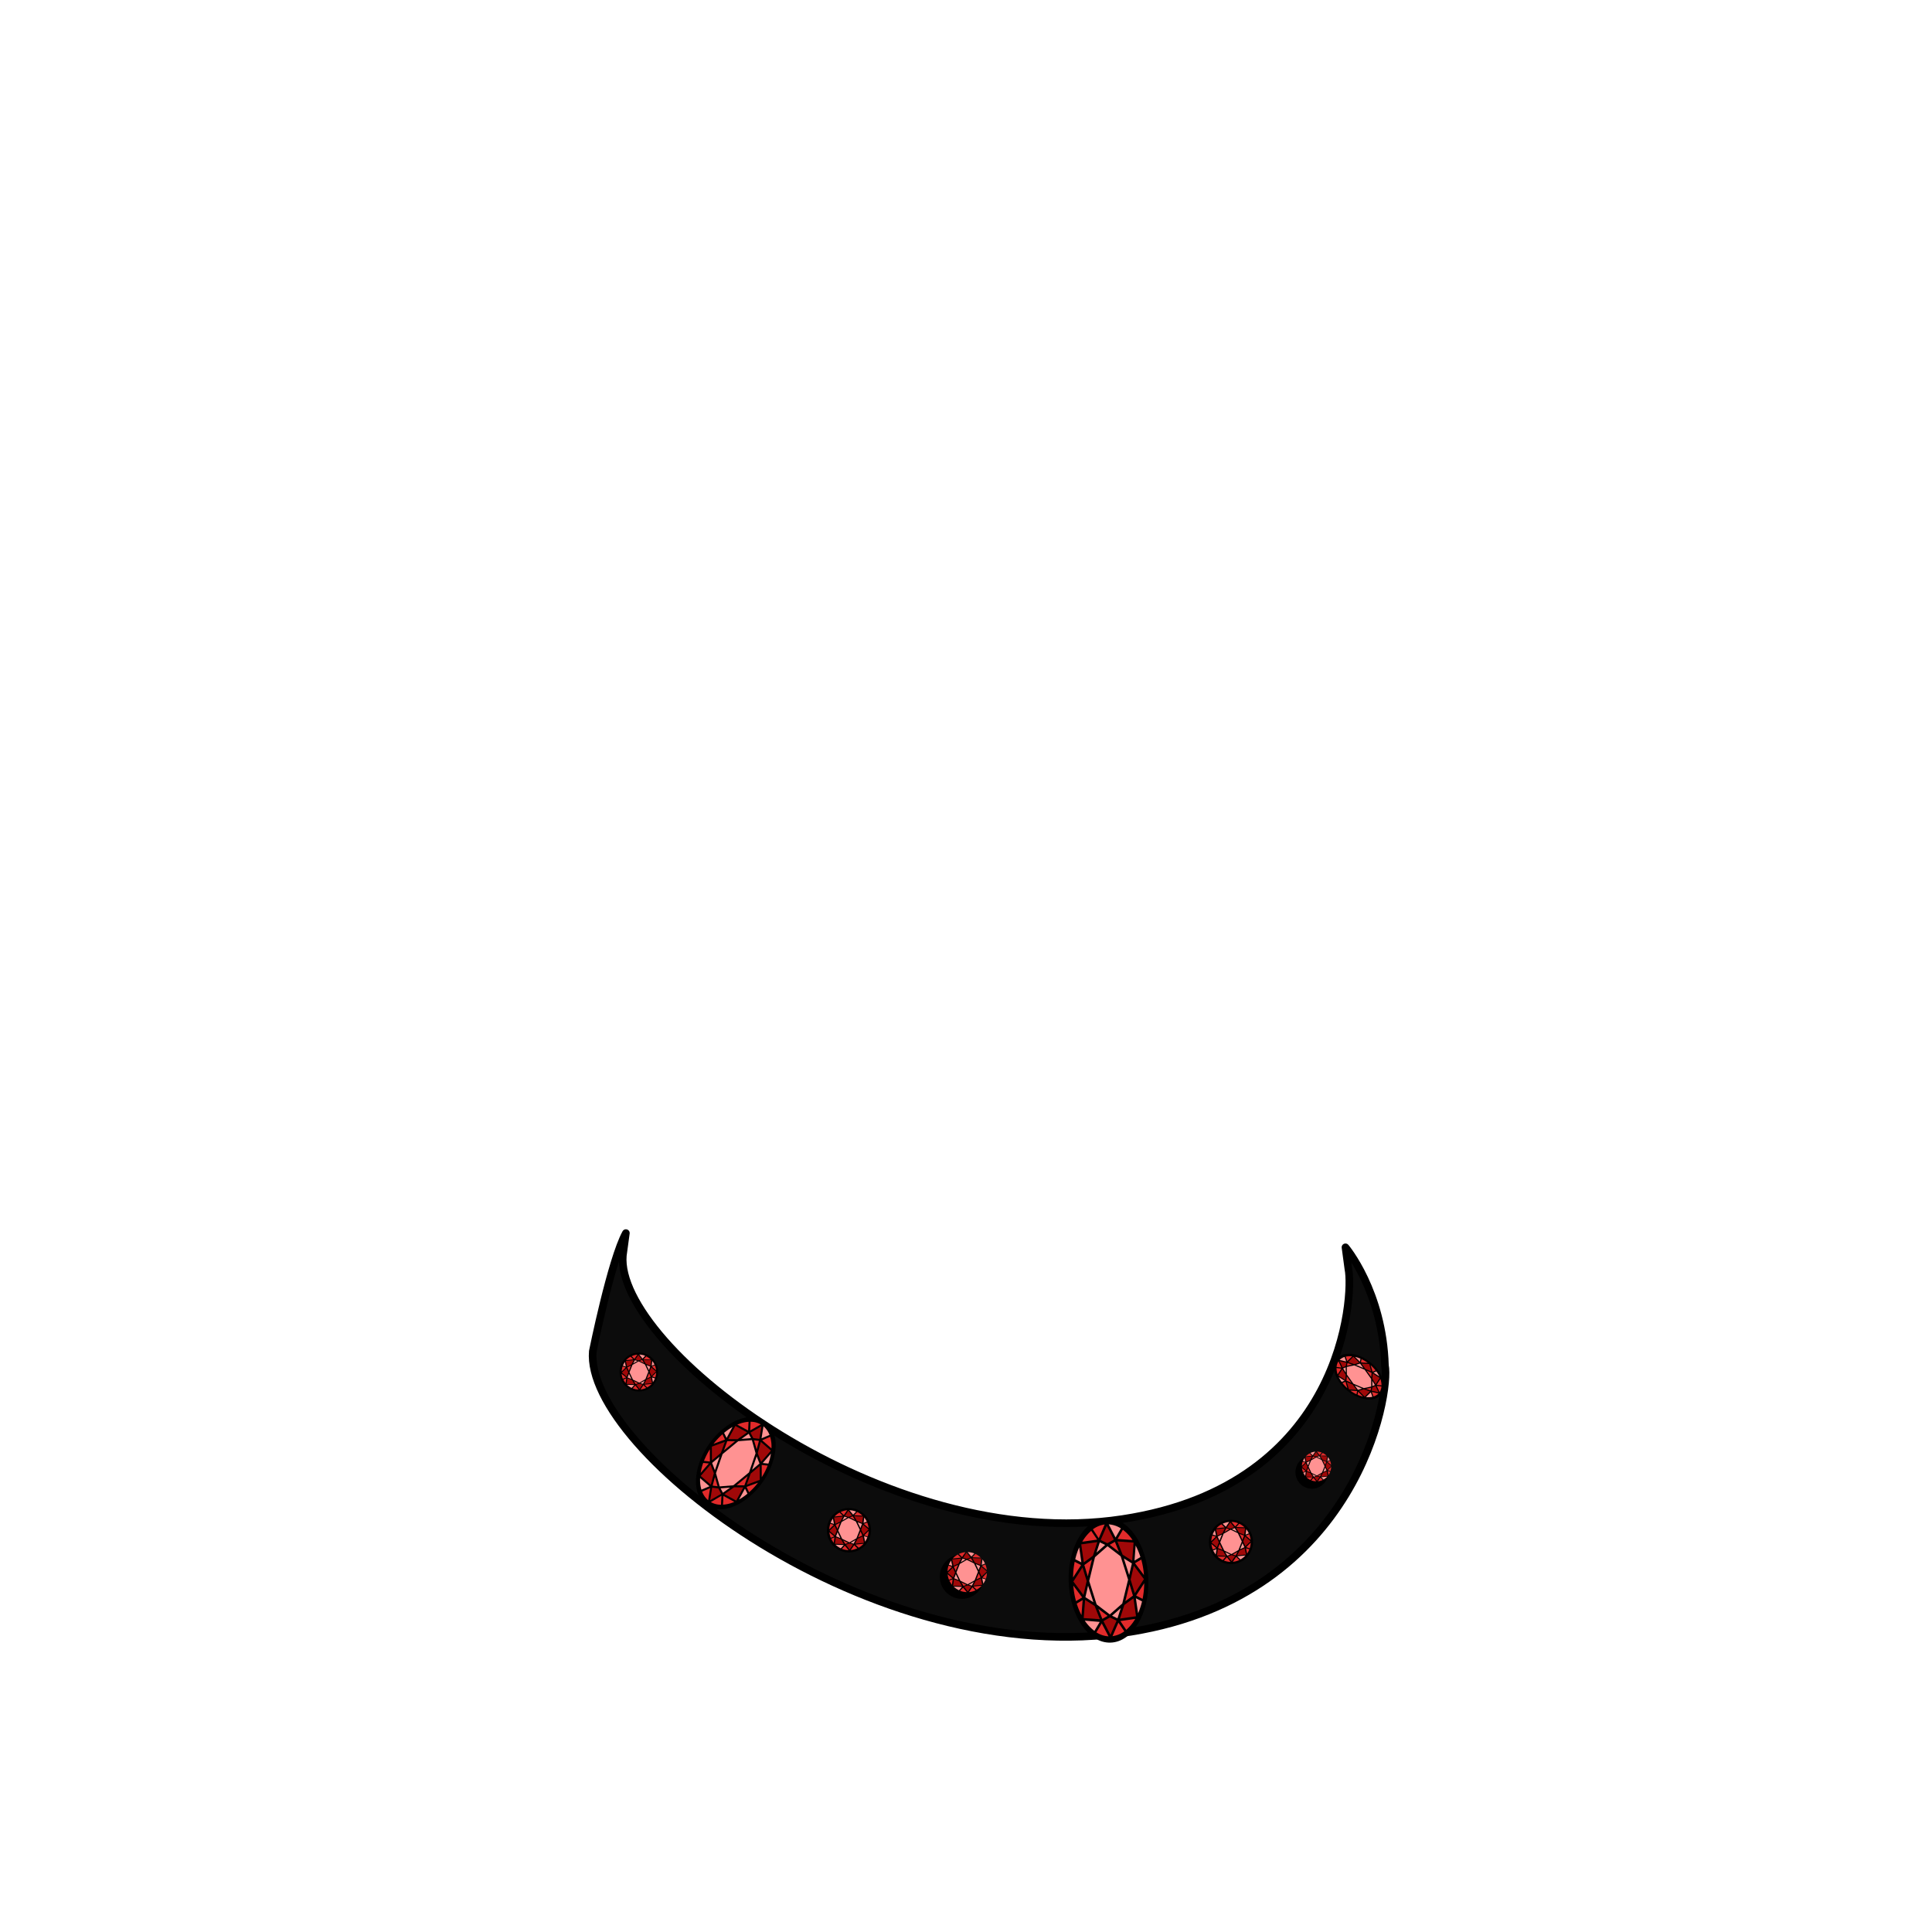 <svg id="Jewelry" xmlns="http://www.w3.org/2000/svg" viewBox="0 0 432 432">
  <defs>
    <style>.GUNDAN_ARMADILLO_JEWELRY_ARMADILLO_JEWELLERY_5_cls-1{fill:#0c0c0c;}.GUNDAN_ARMADILLO_JEWELRY_ARMADILLO_JEWELLERY_5_cls-2{fill:none;stroke:#000;stroke-linecap:round;stroke-linejoin:round;stroke-width:1.7px;}.GUNDAN_ARMADILLO_JEWELRY_ARMADILLO_JEWELLERY_5_cls-3{fill:#ff9292;}.GUNDAN_ARMADILLO_JEWELRY_ARMADILLO_JEWELLERY_5_cls-4{fill:#e22b2b;}.GUNDAN_ARMADILLO_JEWELRY_ARMADILLO_JEWELLERY_5_cls-5{fill:#a00808;}</style>
  </defs>
  <path class="GUNDAN_ARMADILLO_JEWELRY_ARMADILLO_JEWELLERY_5_cls-1" d="M309.68,305.33c1.27,5.95-5.88,51.28-56.76,59.53-57.79,9.37-122.28-40.77-120.37-62.7,0,0,4.13-20.47,7.4-26.44l-.68,5c-1.73,20.53,58.67,67,111.69,58.95,49.73-7.53,51.71-50.28,50.55-55.86l-.66-4.91S309.19,288.75,309.68,305.33Z" />
  <path class="GUNDAN_ARMADILLO_JEWELRY_ARMADILLO_JEWELLERY_5_cls-2" d="M309.68,305.33c1.27,5.95-5.88,51.28-56.76,59.53-57.79,9.37-122.28-40.77-120.37-62.7,0,0,4.13-20.47,7.4-26.44l-.68,5c-1.73,20.53,58.67,67,111.69,58.95,49.73-7.53,51.71-50.28,50.55-55.86l-.66-4.91S309.19,288.75,309.68,305.33Z" />
  <ellipse cx="247.89" cy="353.37" rx="8.92" ry="13.92" transform="translate(-11.78 8.56) rotate(-1.93)" />
  <polygon class="GUNDAN_ARMADILLO_JEWELRY_ARMADILLO_JEWELLERY_5_cls-3" points="249.87 361.86 248.66 361.28 250.61 359.57 249.87 361.86" />
  <polygon class="GUNDAN_ARMADILLO_JEWELRY_ARMADILLO_JEWELLERY_5_cls-4" points="247.66 361.31 245.6 359.74 246.49 361.98 247.66 361.31" />
  <polygon class="GUNDAN_ARMADILLO_JEWELRY_ARMADILLO_JEWELLERY_5_cls-4" points="252.55 354.24 251.63 358.03 253.33 356.78 252.55 354.24" />
  <path class="GUNDAN_ARMADILLO_JEWELRY_ARMADILLO_JEWELLERY_5_cls-3" d="M254.48,360.73a15.25,15.25,0,0,0,.88-2.65l-1.37-.7Z" />
  <path class="GUNDAN_ARMADILLO_JEWELRY_ARMADILLO_JEWELLERY_5_cls-4" d="M255.79,352.19a18.22,18.22,0,0,0-.6-3.47l-1.39.82Z" />
  <polygon class="GUNDAN_ARMADILLO_JEWELRY_ARMADILLO_JEWELLERY_5_cls-3" points="251.3 348.47 252.48 352.18 253.09 349.59 251.3 348.47" />
  <path class="GUNDAN_ARMADILLO_JEWELRY_ARMADILLO_JEWELLERY_5_cls-3" d="M255,348.16a15.33,15.33,0,0,0-1.07-2.58l-.25,3.37Z" />
  <path class="GUNDAN_ARMADILLO_JEWELRY_ARMADILLO_JEWELLERY_5_cls-4" d="M255.49,357.51a18.69,18.69,0,0,0,.36-3.5l-1.8,2.77Z" />
  <polygon class="GUNDAN_ARMADILLO_JEWELRY_ARMADILLO_JEWELLERY_5_cls-5" points="252.81 353.2 253.74 356.25 255.78 353.1 253.53 350.1 252.81 353.2" />
  <polygon class="GUNDAN_ARMADILLO_JEWELRY_ARMADILLO_JEWELLERY_5_cls-4" points="249.29 344.76 248.13 345.42 250.19 347 249.29 344.76" />
  <path class="GUNDAN_ARMADILLO_JEWELRY_ARMADILLO_JEWELLERY_5_cls-4" d="M248.76,365.85a5.69,5.69,0,0,0,2.64-1.08l-1.32-1.95Z" />
  <polygon class="GUNDAN_ARMADILLO_JEWELRY_ARMADILLO_JEWELLERY_5_cls-3" points="248.15 360.99 250.94 358.54 252.24 353.22 250.58 348 247.64 345.74 244.85 348.19 243.55 353.51 245.21 358.74 248.15 360.99" />
  <polygon class="GUNDAN_ARMADILLO_JEWELRY_ARMADILLO_JEWELLERY_5_cls-5" points="251.41 358.88 250.43 361.91 254.02 361.4 253.44 357.39 251.41 358.88" />
  <polygon class="GUNDAN_ARMADILLO_JEWELRY_ARMADILLO_JEWELLERY_5_cls-3" points="245.18 347.16 247.12 345.45 245.92 344.87 245.18 347.16" />
  <polygon class="GUNDAN_ARMADILLO_JEWELRY_ARMADILLO_JEWELLERY_5_cls-3" points="244.49 358.27 243.3 354.56 242.7 357.14 244.49 358.27" />
  <polygon class="GUNDAN_ARMADILLO_JEWELRY_ARMADILLO_JEWELLERY_5_cls-4" points="243.23 352.49 244.16 348.71 242.46 349.95 243.23 352.49" />
  <path class="GUNDAN_ARMADILLO_JEWELRY_ARMADILLO_JEWELLERY_5_cls-4" d="M251.84,364.43a9.53,9.53,0,0,0,2-2.43l-3.32.47Z" />
  <polygon class="GUNDAN_ARMADILLO_JEWELRY_ARMADILLO_JEWELLERY_5_cls-5" points="248.3 365.53 249.67 362.39 248.17 361.67 246.73 362.49 248.3 365.53" />
  <polygon class="GUNDAN_ARMADILLO_JEWELRY_ARMADILLO_JEWELLERY_5_cls-5" points="242.63 357.75 242.32 361.8 245.94 362.06 244.76 359.1 242.63 357.75" />
  <path class="GUNDAN_ARMADILLO_JEWELRY_ARMADILLO_JEWELLERY_5_cls-4" d="M240.76,358.57a15.46,15.46,0,0,0,1.06,2.58l.26-3.36Z" />
  <polygon class="GUNDAN_ARMADILLO_JEWELRY_ARMADILLO_JEWELLERY_5_cls-5" points="242.98 353.53 242.05 350.49 240.01 353.63 242.26 356.64 242.98 353.53" />
  <path class="GUNDAN_ARMADILLO_JEWELRY_ARMADILLO_JEWELLERY_5_cls-4" d="M240,354.54a18.19,18.19,0,0,0,.6,3.48l1.38-.83Z" />
  <path class="GUNDAN_ARMADILLO_JEWELRY_ARMADILLO_JEWELLERY_5_cls-3" d="M242.56,362.38a9.29,9.29,0,0,0,2.15,2.29l1.19-2Z" />
  <path class="GUNDAN_ARMADILLO_JEWELRY_ARMADILLO_JEWELLERY_5_cls-4" d="M245.16,365a5.66,5.66,0,0,0,2.71.89L246.35,363Z" />
  <polygon class="GUNDAN_ARMADILLO_JEWELRY_ARMADILLO_JEWELLERY_5_cls-5" points="244.38 347.86 245.36 344.82 241.77 345.33 242.34 349.35 244.38 347.86" />
  <path class="GUNDAN_ARMADILLO_JEWELRY_ARMADILLO_JEWELLERY_5_cls-4" d="M240.3,349.22a18.89,18.89,0,0,0-.36,3.51l1.8-2.78Z" />
  <path class="GUNDAN_ARMADILLO_JEWELRY_ARMADILLO_JEWELLERY_5_cls-4" d="M247,340.88a5.61,5.61,0,0,0-2.63,1.08l1.31,2Z" />
  <path class="GUNDAN_ARMADILLO_JEWELRY_ARMADILLO_JEWELLERY_5_cls-4" d="M244,342.3a9.49,9.49,0,0,0-2,2.43l3.32-.47Z" />
  <path class="GUNDAN_ARMADILLO_JEWELRY_ARMADILLO_JEWELLERY_5_cls-4" d="M253.23,344.35a9.47,9.47,0,0,0-2.15-2.29l-1.19,2.05Z" />
  <path class="GUNDAN_ARMADILLO_JEWELRY_ARMADILLO_JEWELLERY_5_cls-3" d="M250.63,341.75a5.78,5.78,0,0,0-2.71-.9l1.52,2.94Z" />
  <polygon class="GUNDAN_ARMADILLO_JEWELRY_ARMADILLO_JEWELLERY_5_cls-5" points="253.16 348.98 253.47 344.93 249.85 344.67 251.03 347.63 253.16 348.98" />
  <polygon class="GUNDAN_ARMADILLO_JEWELRY_ARMADILLO_JEWELLERY_5_cls-5" points="249.06 344.25 247.48 341.2 246.11 344.35 247.61 345.07 249.06 344.25" />
  <path class="GUNDAN_ARMADILLO_JEWELRY_ARMADILLO_JEWELLERY_5_cls-3" d="M241.31,346a14.71,14.71,0,0,0-.88,2.65l1.36.69Z" />
  <ellipse cx="164.53" cy="327.19" rx="11.49" ry="7.36" transform="translate(-198.06 275.66) rotate(-55.22)" />
  <polygon class="GUNDAN_ARMADILLO_JEWELRY_ARMADILLO_JEWELLERY_5_cls-3" points="161.64 333.78 161.13 332.8 163.26 332.63 161.64 333.78" />
  <polygon class="GUNDAN_ARMADILLO_JEWELRY_ARMADILLO_JEWELLERY_5_cls-4" points="160.45 332.33 159.87 330.27 159.35 332.19 160.45 332.33" />
  <polygon class="GUNDAN_ARMADILLO_JEWELRY_ARMADILLO_JEWELLERY_5_cls-4" points="167.18 330.07 164.69 332.11 166.44 332.13 167.18 330.07" />
  <path class="GUNDAN_ARMADILLO_JEWELRY_ARMADILLO_JEWELLERY_5_cls-3" d="M165.25,335.3a13.11,13.11,0,0,0,1.89-1.31l-.56-1.13Z" />
  <path class="GUNDAN_ARMADILLO_JEWELRY_ARMADILLO_JEWELLERY_5_cls-4" d="M170.33,330.31a15.53,15.53,0,0,0,1.32-2.6l-1.33-.14Z" />
  <polygon class="GUNDAN_ARMADILLO_JEWELRY_ARMADILLO_JEWELLERY_5_cls-3" points="169.2 325.63 168.15 328.67 169.82 327.25 169.2 325.63" />
  <path class="GUNDAN_ARMADILLO_JEWELRY_ARMADILLO_JEWELLERY_5_cls-3" d="M171.81,327.26a11.79,11.79,0,0,0,.57-2.23l-1.83,2.1Z" />
  <path class="GUNDAN_ARMADILLO_JEWELRY_ARMADILLO_JEWELLERY_5_cls-4" d="M167.5,333.68a15.68,15.68,0,0,0,2-2.14l-2.57.94Z" />
  <polygon class="GUNDAN_ARMADILLO_JEWELRY_ARMADILLO_JEWELLERY_5_cls-5" points="167.86 329.5 166.97 331.98 169.88 330.9 169.87 327.81 167.86 329.5" />
  <polygon class="GUNDAN_ARMADILLO_JEWELRY_ARMADILLO_JEWELLERY_5_cls-4" points="169.7 322.18 168.6 322.05 169.19 324.1 169.7 322.18" />
  <path class="GUNDAN_ARMADILLO_JEWELRY_ARMADILLO_JEWELLERY_5_cls-4" d="M158.94,335.87a4.75,4.75,0,0,0,2.28.6l.09-2Z" />
  <polygon class="GUNDAN_ARMADILLO_JEWELRY_ARMADILLO_JEWELLERY_5_cls-3" points="160.93 332.36 163.98 332.11 167.47 329.24 168.95 324.96 168.12 322.02 165.07 322.26 161.58 325.14 160.1 329.41 160.93 332.36" />
  <polygon class="GUNDAN_ARMADILLO_JEWELRY_ARMADILLO_JEWELLERY_5_cls-5" points="164.13 332.57 161.99 334.09 164.61 335.53 166.21 332.59 164.13 332.57" />
  <polygon class="GUNDAN_ARMADILLO_JEWELRY_ARMADILLO_JEWELLERY_5_cls-3" points="165.79 321.74 167.92 321.57 167.41 320.59 165.79 321.74" />
  <polygon class="GUNDAN_ARMADILLO_JEWELRY_ARMADILLO_JEWELLERY_5_cls-3" points="159.85 328.75 160.9 325.71 159.23 327.12 159.85 328.75" />
  <polygon class="GUNDAN_ARMADILLO_JEWELRY_ARMADILLO_JEWELLERY_5_cls-4" points="161.88 324.31 164.36 322.26 162.62 322.25 161.88 324.31" />
  <path class="GUNDAN_ARMADILLO_JEWELRY_ARMADILLO_JEWELLERY_5_cls-4" d="M161.67,336.45a7.81,7.81,0,0,0,2.52-.62l-2.42-1.33Z" />
  <polygon class="GUNDAN_ARMADILLO_JEWELRY_ARMADILLO_JEWELLERY_5_cls-5" points="158.8 335.44 161.25 334.03 160.62 332.82 159.25 332.65 158.8 335.44" />
  <polygon class="GUNDAN_ARMADILLO_JEWELRY_ARMADILLO_JEWELLERY_5_cls-5" points="158.88 327.49 156.68 330.02 158.94 331.98 159.62 329.43 158.88 327.49" />
  <path class="GUNDAN_ARMADILLO_JEWELRY_ARMADILLO_JEWELLERY_5_cls-4" d="M157.24,327.11a12.19,12.19,0,0,0-.57,2.23l1.83-2.1Z" />
  <polygon class="GUNDAN_ARMADILLO_JEWELRY_ARMADILLO_JEWELLERY_5_cls-5" points="161.19 324.87 162.08 322.4 159.18 323.47 159.18 326.57 161.19 324.87" />
  <path class="GUNDAN_ARMADILLO_JEWELRY_ARMADILLO_JEWELLERY_5_cls-4" d="M158.72,324.07a15.75,15.75,0,0,0-1.31,2.59l1.32.14Z" />
  <path class="GUNDAN_ARMADILLO_JEWELRY_ARMADILLO_JEWELLERY_5_cls-3" d="M156.55,330.52a7.57,7.57,0,0,0,.29,2.57l1.8-.76Z" />
  <path class="GUNDAN_ARMADILLO_JEWELRY_ARMADILLO_JEWELLERY_5_cls-4" d="M157,333.53a4.55,4.55,0,0,0,1.34,1.92l.44-2.69Z" />
  <polygon class="GUNDAN_ARMADILLO_JEWELRY_ARMADILLO_JEWELLERY_5_cls-5" points="164.92 321.81 167.06 320.28 164.44 318.85 162.84 321.79 164.92 321.81" />
  <path class="GUNDAN_ARMADILLO_JEWELRY_ARMADILLO_JEWELLERY_5_cls-4" d="M161.55,320.7a15,15,0,0,0-2,2.14l2.56-.95Z" />
  <path class="GUNDAN_ARMADILLO_JEWELRY_ARMADILLO_JEWELLERY_5_cls-4" d="M170.11,318.5a4.63,4.63,0,0,0-2.28-.59l-.09,1.94Z" />
  <path class="GUNDAN_ARMADILLO_JEWELRY_ARMADILLO_JEWELLERY_5_cls-4" d="M167.38,317.92a7.84,7.84,0,0,0-2.52.63l2.42,1.32Z" />
  <path class="GUNDAN_ARMADILLO_JEWELRY_ARMADILLO_JEWELLERY_5_cls-4" d="M172.5,323.86a7.66,7.66,0,0,0-.29-2.58l-1.79.77Z" />
  <path class="GUNDAN_ARMADILLO_JEWELRY_ARMADILLO_JEWELLERY_5_cls-3" d="M172.07,320.85a4.69,4.69,0,0,0-1.35-1.93l-.44,2.69Z" />
  <polygon class="GUNDAN_ARMADILLO_JEWELRY_ARMADILLO_JEWELLERY_5_cls-5" points="170.18 326.88 172.37 324.36 170.11 322.4 169.43 324.94 170.18 326.88" />
  <polygon class="GUNDAN_ARMADILLO_JEWELRY_ARMADILLO_JEWELLERY_5_cls-5" points="169.8 321.73 170.25 318.94 167.8 320.34 168.44 321.56 169.8 321.73" />
  <path class="GUNDAN_ARMADILLO_JEWELRY_ARMADILLO_JEWELLERY_5_cls-3" d="M163.8,319.07a12.44,12.44,0,0,0-1.89,1.32l.56,1.13Z" />
  <ellipse cx="303.88" cy="307.84" rx="4.09" ry="6.39" transform="translate(-126.38 352.42) rotate(-51.29)" />
  <polygon class="GUNDAN_ARMADILLO_JEWELRY_ARMADILLO_JEWELLERY_5_cls-3" points="307.43 309.69 306.87 309.94 306.85 308.75 307.43 309.69" />
  <polygon class="GUNDAN_ARMADILLO_JEWELRY_ARMADILLO_JEWELLERY_5_cls-4" points="306.58 310.3 305.42 310.54 306.46 310.9 306.58 310.3" />
  <polygon class="GUNDAN_ARMADILLO_JEWELRY_ARMADILLO_JEWELLERY_5_cls-4" points="305.58 306.48 306.62 307.93 306.69 306.97 305.58 306.48" />
  <path class="GUNDAN_ARMADILLO_JEWELRY_ARMADILLO_JEWELLERY_5_cls-3" d="M308.41,307.75a6,6,0,0,0-.66-1.1l-.65.27Z" />
  <path class="GUNDAN_ARMADILLO_JEWELRY_ARMADILLO_JEWELLERY_5_cls-4" d="M305.83,304.74a8.36,8.36,0,0,0-1.39-.83l-.12.73Z" />
  <polygon class="GUNDAN_ARMADILLO_JEWELRY_ARMADILLO_JEWELLERY_5_cls-3" points="303.19 305.19 304.84 305.89 304.12 304.9 303.19 305.19" />
  <path class="GUNDAN_ARMADILLO_JEWELRY_ARMADILLO_JEWELLERY_5_cls-3" d="M304.2,303.8a6.85,6.85,0,0,0-1.21-.4l1.09,1.09Z" />
  <path class="GUNDAN_ARMADILLO_JEWELRY_ARMADILLO_JEWELLERY_5_cls-4" d="M307.59,306.44a8.15,8.15,0,0,0-1.11-1.18l.43,1.46Z" />
  <polygon class="GUNDAN_ARMADILLO_JEWELRY_ARMADILLO_JEWELLERY_5_cls-5" points="305.29 306.08 306.63 306.67 306.15 305.01 304.43 304.9 305.29 306.08" />
  <polygon class="GUNDAN_ARMADILLO_JEWELRY_ARMADILLO_JEWELLERY_5_cls-4" points="301.3 304.78 301.19 305.38 302.35 305.14 301.3 304.78" />
  <path class="GUNDAN_ARMADILLO_JEWELRY_ARMADILLO_JEWELLERY_5_cls-4" d="M308.49,311.27a2.68,2.68,0,0,0,.41-1.24l-1.07-.13Z" />
  <polygon class="GUNDAN_ARMADILLO_JEWELRY_ARMADILLO_JEWELLERY_5_cls-3" points="306.61 310.03 306.59 308.33 305.13 306.28 302.82 305.3 301.15 305.65 301.17 307.35 302.63 309.4 304.95 310.38 306.61 310.03" />
  <polygon class="GUNDAN_ARMADILLO_JEWELRY_ARMADILLO_JEWELLERY_5_cls-5" points="306.85 308.26 307.61 309.51 308.51 308.11 306.94 307.11 306.85 308.26" />
  <polygon class="GUNDAN_ARMADILLO_JEWELRY_ARMADILLO_JEWELLERY_5_cls-3" points="300.91 306.93 300.9 305.74 300.33 305.99 300.91 306.93" />
  <polygon class="GUNDAN_ARMADILLO_JEWELRY_ARMADILLO_JEWELLERY_5_cls-3" points="304.57 310.49 302.92 309.79 303.64 310.77 304.57 310.49" />
  <polygon class="GUNDAN_ARMADILLO_JEWELRY_ARMADILLO_JEWELLERY_5_cls-4" points="302.19 309.2 301.15 307.75 301.07 308.71 302.19 309.2" />
  <path class="GUNDAN_ARMADILLO_JEWELRY_ARMADILLO_JEWELLERY_5_cls-4" d="M308.91,309.77a4.34,4.34,0,0,0-.25-1.42l-.83,1.3Z" />
  <polygon class="GUNDAN_ARMADILLO_JEWELRY_ARMADILLO_JEWELLERY_5_cls-5" points="308.24 311.33 307.55 309.92 306.86 310.22 306.71 310.97 308.24 311.33" />
  <polygon class="GUNDAN_ARMADILLO_JEWELRY_ARMADILLO_JEWELLERY_5_cls-5" points="303.84 310.98 305.15 312.3 306.32 311.12 304.94 310.64 303.84 310.98" />
  <path class="GUNDAN_ARMADILLO_JEWELRY_ARMADILLO_JEWELLERY_5_cls-4" d="M303.56,311.88a7.55,7.55,0,0,0,1.22.4l-1.1-1.1Z" />
  <polygon class="GUNDAN_ARMADILLO_JEWELRY_ARMADILLO_JEWELLERY_5_cls-5" points="302.47 309.6 301.13 309.01 301.62 310.66 303.34 310.78 302.47 309.6" />
  <path class="GUNDAN_ARMADILLO_JEWELRY_ARMADILLO_JEWELLERY_5_cls-4" d="M301.93,310.94a8.36,8.36,0,0,0,1.39.83l.13-.73Z" />
  <path class="GUNDAN_ARMADILLO_JEWELRY_ARMADILLO_JEWELLERY_5_cls-3" d="M305.43,312.39a4.28,4.28,0,0,0,1.44-.06l-.36-1Z" />
  <path class="GUNDAN_ARMADILLO_JEWELRY_ARMADILLO_JEWELLERY_5_cls-4" d="M307.11,312.26a2.65,2.65,0,0,0,1.12-.67l-1.48-.35Z" />
  <polygon class="GUNDAN_ARMADILLO_JEWELRY_ARMADILLO_JEWELLERY_5_cls-5" points="300.91 307.42 300.15 306.17 299.25 307.57 300.82 308.57 300.91 307.42" />
  <path class="GUNDAN_ARMADILLO_JEWELRY_ARMADILLO_JEWELLERY_5_cls-4" d="M300.17,309.24a8.74,8.74,0,0,0,1.11,1.18l-.43-1.46Z" />
  <path class="GUNDAN_ARMADILLO_JEWELRY_ARMADILLO_JEWELLERY_5_cls-4" d="M299.28,304.41a2.62,2.62,0,0,0-.42,1.24l1.08.13Z" />
  <path class="GUNDAN_ARMADILLO_JEWELRY_ARMADILLO_JEWELLERY_5_cls-4" d="M298.85,305.9a4.62,4.62,0,0,0,.25,1.42l.83-1.29Z" />
  <path class="GUNDAN_ARMADILLO_JEWELRY_ARMADILLO_JEWELLERY_5_cls-4" d="M302.34,303.29a4.28,4.28,0,0,0-1.44.06l.36,1Z" />
  <path class="GUNDAN_ARMADILLO_JEWELRY_ARMADILLO_JEWELLERY_5_cls-3" d="M300.65,303.42a2.57,2.57,0,0,0-1.11.67l1.47.35Z" />
  <polygon class="GUNDAN_ARMADILLO_JEWELRY_ARMADILLO_JEWELLERY_5_cls-5" points="303.93 304.69 302.61 303.38 301.44 304.56 302.82 305.03 303.93 304.69" />
  <polygon class="GUNDAN_ARMADILLO_JEWELRY_ARMADILLO_JEWELLERY_5_cls-5" points="301.06 304.71 299.53 304.35 300.21 305.76 300.91 305.46 301.06 304.71" />
  <path class="GUNDAN_ARMADILLO_JEWELRY_ARMADILLO_JEWELLERY_5_cls-3" d="M299.35,307.93A7.45,7.45,0,0,0,300,309l.65-.27Z" />
  <ellipse cx="216.27" cy="351.53" rx="4.94" ry="4.97" transform="matrix(1, -0.03, 0.03, 1, -11.74, 7.5)" />
  <polygon class="GUNDAN_ARMADILLO_JEWELRY_ARMADILLO_JEWELLERY_5_cls-3" points="217.31 354.55 216.64 354.35 217.73 353.73 217.31 354.55" />
  <polygon class="GUNDAN_ARMADILLO_JEWELRY_ARMADILLO_JEWELLERY_5_cls-4" points="216.09 354.37 214.96 353.82 215.44 354.61 216.09 354.37" />
  <polygon class="GUNDAN_ARMADILLO_JEWELRY_ARMADILLO_JEWELLERY_5_cls-4" points="218.84 351.81 218.31 353.17 219.26 352.71 218.84 351.81" />
  <path class="GUNDAN_ARMADILLO_JEWELRY_ARMADILLO_JEWELLERY_5_cls-3" d="M219.87,354.11a4.52,4.52,0,0,0,.5-.95l-.75-.24Z" />
  <path class="GUNDAN_ARMADILLO_JEWELRY_ARMADILLO_JEWELLERY_5_cls-4" d="M220.65,351.05a4.19,4.19,0,0,0-.31-1.23l-.77.3Z" />
  <polygon class="GUNDAN_ARMADILLO_JEWELRY_ARMADILLO_JEWELLERY_5_cls-3" points="218.19 349.75 218.82 351.07 219.17 350.14 218.19 349.75" />
  <path class="GUNDAN_ARMADILLO_JEWELRY_ARMADILLO_JEWELLERY_5_cls-3" d="M220.25,349.62a4.16,4.16,0,0,0-.57-.92l-.16,1.21Z" />
  <path class="GUNDAN_ARMADILLO_JEWELRY_ARMADILLO_JEWELLERY_5_cls-4" d="M220.45,353a4.38,4.38,0,0,0,.22-1.26l-1,1Z" />
  <polygon class="GUNDAN_ARMADILLO_JEWELRY_ARMADILLO_JEWELLERY_5_cls-5" points="218.99 351.43 219.49 352.52 220.64 351.38 219.41 350.32 218.99 351.43" />
  <polygon class="GUNDAN_ARMADILLO_JEWELRY_ARMADILLO_JEWELLERY_5_cls-4" points="217.1 348.44 216.45 348.68 217.58 349.23 217.1 348.44" />
  <path class="GUNDAN_ARMADILLO_JEWELRY_ARMADILLO_JEWELLERY_5_cls-4" d="M216.67,356a4.58,4.58,0,0,0,1.47-.4l-.72-.69Z" />
  <polygon class="GUNDAN_ARMADILLO_JEWELRY_ARMADILLO_JEWELLERY_5_cls-3" points="216.36 354.25 217.92 353.36 218.68 351.44 217.79 349.59 216.18 348.8 214.62 349.7 213.86 351.61 214.75 353.46 216.36 354.25" />
  <polygon class="GUNDAN_ARMADILLO_JEWELRY_ARMADILLO_JEWELLERY_5_cls-5" points="218.18 353.47 217.62 354.56 219.61 354.36 219.32 352.93 218.18 353.47" />
  <polygon class="GUNDAN_ARMADILLO_JEWELRY_ARMADILLO_JEWELLERY_5_cls-3" points="214.81 349.33 215.9 348.7 215.23 348.5 214.81 349.33" />
  <polygon class="GUNDAN_ARMADILLO_JEWELRY_ARMADILLO_JEWELLERY_5_cls-3" points="214.35 353.3 213.72 351.98 213.37 352.91 214.35 353.3" />
  <polygon class="GUNDAN_ARMADILLO_JEWELRY_ARMADILLO_JEWELLERY_5_cls-4" points="213.69 351.24 214.23 349.88 213.28 350.34 213.69 351.24" />
  <path class="GUNDAN_ARMADILLO_JEWELRY_ARMADILLO_JEWELLERY_5_cls-4" d="M218.38,355.45a4.36,4.36,0,0,0,1.12-.88l-1.84.19Z" />
  <polygon class="GUNDAN_ARMADILLO_JEWELRY_ARMADILLO_JEWELLERY_5_cls-5" points="216.42 355.87 217.19 354.74 216.37 354.49 215.56 354.79 216.42 355.87" />
  <polygon class="GUNDAN_ARMADILLO_JEWELRY_ARMADILLO_JEWELLERY_5_cls-5" points="213.32 353.13 213.13 354.58 215.13 354.65 214.5 353.6 213.32 353.13" />
  <path class="GUNDAN_ARMADILLO_JEWELRY_ARMADILLO_JEWELLERY_5_cls-4" d="M212.28,353.43a4.61,4.61,0,0,0,.58.92l.16-1.21Z" />
  <polygon class="GUNDAN_ARMADILLO_JEWELRY_ARMADILLO_JEWELLERY_5_cls-5" points="213.55 351.62 213.05 350.53 211.9 351.67 213.13 352.73 213.55 351.62" />
  <path class="GUNDAN_ARMADILLO_JEWELRY_ARMADILLO_JEWELLERY_5_cls-4" d="M211.89,352a4.34,4.34,0,0,0,.31,1.24l.77-.31Z" />
  <path class="GUNDAN_ARMADILLO_JEWELRY_ARMADILLO_JEWELLERY_5_cls-3" d="M213.25,354.78a4.76,4.76,0,0,0,1.18.81l.67-.74Z" />
  <path class="GUNDAN_ARMADILLO_JEWELRY_ARMADILLO_JEWELLERY_5_cls-4" d="M214.68,355.7a4.4,4.4,0,0,0,1.49.3l-.82-1Z" />
  <polygon class="GUNDAN_ARMADILLO_JEWELRY_ARMADILLO_JEWELLERY_5_cls-5" points="214.36 349.58 214.92 348.49 212.93 348.69 213.22 350.13 214.36 349.58" />
  <path class="GUNDAN_ARMADILLO_JEWELRY_ARMADILLO_JEWELLERY_5_cls-4" d="M212.09,350.09a4.38,4.38,0,0,0-.22,1.26l1-1Z" />
  <path class="GUNDAN_ARMADILLO_JEWELRY_ARMADILLO_JEWELLERY_5_cls-4" d="M215.87,347.07a4.51,4.51,0,0,0-1.47.4l.72.69Z" />
  <path class="GUNDAN_ARMADILLO_JEWELRY_ARMADILLO_JEWELLERY_5_cls-4" d="M214.16,347.6a4.36,4.36,0,0,0-1.12.88l1.84-.19Z" />
  <path class="GUNDAN_ARMADILLO_JEWELRY_ARMADILLO_JEWELLERY_5_cls-4" d="M219.28,348.27a4.53,4.53,0,0,0-1.17-.81l-.67.74Z" />
  <path class="GUNDAN_ARMADILLO_JEWELRY_ARMADILLO_JEWELLERY_5_cls-3" d="M217.86,347.36a4.4,4.4,0,0,0-1.49-.31l.82,1Z" />
  <polygon class="GUNDAN_ARMADILLO_JEWELRY_ARMADILLO_JEWELLERY_5_cls-5" points="219.22 349.92 219.41 348.48 217.41 348.4 218.04 349.45 219.22 349.92" />
  <polygon class="GUNDAN_ARMADILLO_JEWELRY_ARMADILLO_JEWELLERY_5_cls-5" points="216.98 348.26 216.12 347.18 215.34 348.31 216.17 348.56 216.98 348.26" />
  <path class="GUNDAN_ARMADILLO_JEWELRY_ARMADILLO_JEWELLERY_5_cls-3" d="M212.67,348.94a4.52,4.52,0,0,0-.5.95l.75.24Z" />
  <ellipse cx="189.84" cy="342.15" rx="4.94" ry="4.97" transform="translate(-11.43 6.6) rotate(-1.93)" />
  <polygon class="GUNDAN_ARMADILLO_JEWELRY_ARMADILLO_JEWELLERY_5_cls-3" points="190.88 345.17 190.21 344.97 191.3 344.35 190.88 345.17" />
  <polygon class="GUNDAN_ARMADILLO_JEWELRY_ARMADILLO_JEWELLERY_5_cls-4" points="189.65 344.99 188.52 344.44 189 345.23 189.65 344.99" />
  <polygon class="GUNDAN_ARMADILLO_JEWELRY_ARMADILLO_JEWELLERY_5_cls-4" points="192.41 342.43 191.87 343.79 192.82 343.33 192.41 342.43" />
  <path class="GUNDAN_ARMADILLO_JEWELRY_ARMADILLO_JEWELLERY_5_cls-3" d="M193.43,344.73a4.13,4.13,0,0,0,.51-1l-.75-.24Z" />
  <path class="GUNDAN_ARMADILLO_JEWELRY_ARMADILLO_JEWELLERY_5_cls-4" d="M194.22,341.67a4.53,4.53,0,0,0-.31-1.23l-.77.3Z" />
  <polygon class="GUNDAN_ARMADILLO_JEWELRY_ARMADILLO_JEWELLERY_5_cls-3" points="191.76 340.37 192.39 341.69 192.74 340.76 191.76 340.37" />
  <path class="GUNDAN_ARMADILLO_JEWELRY_ARMADILLO_JEWELLERY_5_cls-3" d="M193.82,340.24a4.56,4.56,0,0,0-.57-.92l-.16,1.21Z" />
  <path class="GUNDAN_ARMADILLO_JEWELRY_ARMADILLO_JEWELLERY_5_cls-4" d="M194,343.58a4.39,4.39,0,0,0,.23-1.26l-1,1Z" />
  <polygon class="GUNDAN_ARMADILLO_JEWELRY_ARMADILLO_JEWELLERY_5_cls-5" points="192.56 342.05 193.05 343.14 194.21 342 192.98 340.94 192.56 342.05" />
  <polygon class="GUNDAN_ARMADILLO_JEWELRY_ARMADILLO_JEWELLERY_5_cls-4" points="190.67 339.06 190.02 339.3 191.15 339.85 190.67 339.06" />
  <path class="GUNDAN_ARMADILLO_JEWELRY_ARMADILLO_JEWELLERY_5_cls-4" d="M190.23,346.6a4.44,4.44,0,0,0,1.47-.4l-.71-.69Z" />
  <polygon class="GUNDAN_ARMADILLO_JEWELRY_ARMADILLO_JEWELLERY_5_cls-3" points="189.93 344.87 191.49 343.98 192.25 342.06 191.36 340.21 189.74 339.42 188.19 340.32 187.43 342.23 188.31 344.08 189.93 344.87" />
  <polygon class="GUNDAN_ARMADILLO_JEWELRY_ARMADILLO_JEWELLERY_5_cls-5" points="191.75 344.09 191.19 345.18 193.18 344.98 192.88 343.55 191.75 344.09" />
  <polygon class="GUNDAN_ARMADILLO_JEWELRY_ARMADILLO_JEWELLERY_5_cls-3" points="188.37 339.95 189.46 339.32 188.8 339.12 188.37 339.95" />
  <polygon class="GUNDAN_ARMADILLO_JEWELRY_ARMADILLO_JEWELLERY_5_cls-3" points="187.92 343.92 187.29 342.6 186.94 343.53 187.92 343.92" />
  <polygon class="GUNDAN_ARMADILLO_JEWELRY_ARMADILLO_JEWELLERY_5_cls-4" points="187.26 341.86 187.8 340.5 186.85 340.96 187.26 341.86" />
  <path class="GUNDAN_ARMADILLO_JEWELRY_ARMADILLO_JEWELLERY_5_cls-4" d="M192,346.07a4.49,4.49,0,0,0,1.11-.88l-1.83.19Z" />
  <polygon class="GUNDAN_ARMADILLO_JEWELRY_ARMADILLO_JEWELLERY_5_cls-5" points="189.98 346.49 190.76 345.36 189.94 345.11 189.13 345.41 189.98 346.49" />
  <polygon class="GUNDAN_ARMADILLO_JEWELRY_ARMADILLO_JEWELLERY_5_cls-5" points="186.89 343.75 186.69 345.2 188.69 345.27 188.06 344.22 186.89 343.75" />
  <path class="GUNDAN_ARMADILLO_JEWELRY_ARMADILLO_JEWELLERY_5_cls-4" d="M185.85,344.05a5.06,5.06,0,0,0,.57.92l.17-1.21Z" />
  <polygon class="GUNDAN_ARMADILLO_JEWELRY_ARMADILLO_JEWELLERY_5_cls-5" points="187.11 342.24 186.62 341.15 185.47 342.29 186.69 343.35 187.11 342.24" />
  <path class="GUNDAN_ARMADILLO_JEWELRY_ARMADILLO_JEWELLERY_5_cls-4" d="M185.45,342.62a5.12,5.12,0,0,0,.31,1.24l.78-.31Z" />
  <path class="GUNDAN_ARMADILLO_JEWELRY_ARMADILLO_JEWELLERY_5_cls-3" d="M186.82,345.4a4.58,4.58,0,0,0,1.18.81l.67-.74Z" />
  <path class="GUNDAN_ARMADILLO_JEWELRY_ARMADILLO_JEWELLERY_5_cls-4" d="M188.25,346.32a4.3,4.3,0,0,0,1.49.3l-.83-1Z" />
  <polygon class="GUNDAN_ARMADILLO_JEWELRY_ARMADILLO_JEWELLERY_5_cls-5" points="187.93 340.2 188.49 339.11 186.5 339.31 186.79 340.75 187.93 340.2" />
  <path class="GUNDAN_ARMADILLO_JEWELRY_ARMADILLO_JEWELLERY_5_cls-4" d="M185.66,340.71a4.76,4.76,0,0,0-.23,1.26l1-1Z" />
  <path class="GUNDAN_ARMADILLO_JEWELRY_ARMADILLO_JEWELLERY_5_cls-4" d="M189.44,337.69a4.51,4.51,0,0,0-1.47.4l.72.69Z" />
  <path class="GUNDAN_ARMADILLO_JEWELRY_ARMADILLO_JEWELLERY_5_cls-4" d="M187.73,338.22a4.36,4.36,0,0,0-1.12.88l1.84-.19Z" />
  <path class="GUNDAN_ARMADILLO_JEWELRY_ARMADILLO_JEWELLERY_5_cls-4" d="M192.85,338.89a4.53,4.53,0,0,0-1.17-.81l-.68.74Z" />
  <path class="GUNDAN_ARMADILLO_JEWELRY_ARMADILLO_JEWELLERY_5_cls-3" d="M191.43,338a4.41,4.41,0,0,0-1.5-.31l.83,1Z" />
  <polygon class="GUNDAN_ARMADILLO_JEWELRY_ARMADILLO_JEWELLERY_5_cls-5" points="192.78 340.54 192.98 339.1 190.98 339.02 191.61 340.07 192.78 340.54" />
  <polygon class="GUNDAN_ARMADILLO_JEWELRY_ARMADILLO_JEWELLERY_5_cls-5" points="190.54 338.88 189.69 337.8 188.91 338.93 189.74 339.18 190.54 338.88" />
  <path class="GUNDAN_ARMADILLO_JEWELRY_ARMADILLO_JEWELLERY_5_cls-3" d="M186.24,339.56a4.13,4.13,0,0,0-.51.95l.75.24Z" />
  <ellipse cx="275.26" cy="344.77" rx="4.94" ry="4.97" transform="translate(-11.47 9.48) rotate(-1.93)" />
  <polygon class="GUNDAN_ARMADILLO_JEWELRY_ARMADILLO_JEWELLERY_5_cls-3" points="274.43 347.85 275.08 347.61 273.95 347.06 274.43 347.85" />
  <polygon class="GUNDAN_ARMADILLO_JEWELRY_ARMADILLO_JEWELLERY_5_cls-4" points="275.63 347.59 276.72 346.97 276.3 347.79 275.63 347.59" />
  <polygon class="GUNDAN_ARMADILLO_JEWELRY_ARMADILLO_JEWELLERY_5_cls-4" points="272.71 345.22 273.34 346.54 272.36 346.15 272.71 345.22" />
  <path class="GUNDAN_ARMADILLO_JEWELRY_ARMADILLO_JEWELLERY_5_cls-3" d="M271.84,347.59a5.35,5.35,0,0,1-.57-.91l.74-.29Z" />
  <path class="GUNDAN_ARMADILLO_JEWELRY_ARMADILLO_JEWELLERY_5_cls-4" d="M270.85,344.59a4.69,4.69,0,0,1,.23-1.25l.79.25Z" />
  <polygon class="GUNDAN_ARMADILLO_JEWELRY_ARMADILLO_JEWELLERY_5_cls-3" points="273.22 343.13 272.68 344.49 272.27 343.58 273.22 343.13" />
  <path class="GUNDAN_ARMADILLO_JEWELRY_ARMADILLO_JEWELLERY_5_cls-3" d="M271.15,343.13a5.08,5.08,0,0,1,.51-.95l.25,1.19Z" />
  <path class="GUNDAN_ARMADILLO_JEWELRY_ARMADILLO_JEWELLERY_5_cls-4" d="M271.19,346.48a4.34,4.34,0,0,1-.31-1.24l1.08.93Z" />
  <polygon class="GUNDAN_ARMADILLO_JEWELRY_ARMADILLO_JEWELLERY_5_cls-5" points="272.54 344.86 272.12 345.97 270.89 344.92 272.04 343.78 272.54 344.86" />
  <polygon class="GUNDAN_ARMADILLO_JEWELRY_ARMADILLO_JEWELLERY_5_cls-4" points="274.22 341.74 274.88 341.94 273.8 342.57 274.22 341.74" />
  <path class="GUNDAN_ARMADILLO_JEWELRY_ARMADILLO_JEWELLERY_5_cls-4" d="M275.16,349.24a4.35,4.35,0,0,1-1.49-.3l.67-.74Z" />
  <polygon class="GUNDAN_ARMADILLO_JEWELRY_ARMADILLO_JEWELLERY_5_cls-3" points="275.35 347.49 273.74 346.7 272.85 344.85 273.61 342.94 275.17 342.05 276.78 342.83 277.67 344.69 276.91 346.6 275.35 347.49" />
  <polygon class="GUNDAN_ARMADILLO_JEWELRY_ARMADILLO_JEWELLERY_5_cls-5" points="273.48 346.84 274.12 347.89 272.12 347.82 272.31 346.37 273.48 346.84" />
  <polygon class="GUNDAN_ARMADILLO_JEWELRY_ARMADILLO_JEWELLERY_5_cls-3" points="276.57 342.48 275.44 341.93 276.09 341.68 276.57 342.48" />
  <polygon class="GUNDAN_ARMADILLO_JEWELRY_ARMADILLO_JEWELLERY_5_cls-3" points="277.29 346.41 277.83 345.05 278.25 345.95 277.29 346.41" />
  <polygon class="GUNDAN_ARMADILLO_JEWELRY_ARMADILLO_JEWELLERY_5_cls-4" points="277.81 344.31 277.18 342.99 278.16 343.38 277.81 344.31" />
  <path class="GUNDAN_ARMADILLO_JEWELRY_ARMADILLO_JEWELLERY_5_cls-4" d="M273.42,348.83a4.72,4.72,0,0,1-1.18-.8l1.85.06Z" />
  <polygon class="GUNDAN_ARMADILLO_JEWELRY_ARMADILLO_JEWELLERY_5_cls-5" points="275.4 349.11 274.55 348.04 275.36 347.73 276.18 347.98 275.4 349.11" />
  <polygon class="GUNDAN_ARMADILLO_JEWELRY_ARMADILLO_JEWELLERY_5_cls-5" points="278.31 346.17 278.6 347.6 276.61 347.8 277.17 346.71 278.31 346.17" />
  <path class="GUNDAN_ARMADILLO_JEWELRY_ARMADILLO_JEWELLERY_5_cls-4" d="M279.36,346.4a4.13,4.13,0,0,1-.51,1l-.24-1.19Z" />
  <polygon class="GUNDAN_ARMADILLO_JEWELRY_ARMADILLO_JEWELLERY_5_cls-5" points="277.98 344.68 278.4 343.56 279.63 344.62 278.48 345.76 277.98 344.68" />
  <path class="GUNDAN_ARMADILLO_JEWELRY_ARMADILLO_JEWELLERY_5_cls-4" d="M279.66,344.94a4.38,4.38,0,0,1-.22,1.26l-.79-.25Z" />
  <path class="GUNDAN_ARMADILLO_JEWELRY_ARMADILLO_JEWELLERY_5_cls-3" d="M278.49,347.81a4.58,4.58,0,0,1-1.12.89l-.72-.7Z" />
  <path class="GUNDAN_ARMADILLO_JEWELRY_ARMADILLO_JEWELLERY_5_cls-4" d="M277.13,348.82a4.12,4.12,0,0,1-1.47.4l.75-1.09Z" />
  <polygon class="GUNDAN_ARMADILLO_JEWELRY_ARMADILLO_JEWELLERY_5_cls-5" points="277.03 342.7 276.4 341.65 278.4 341.72 278.2 343.17 277.03 342.7" />
  <path class="GUNDAN_ARMADILLO_JEWELRY_ARMADILLO_JEWELLERY_5_cls-4" d="M279.33,343.06a4.6,4.6,0,0,1,.31,1.24l-1.08-.94Z" />
  <path class="GUNDAN_ARMADILLO_JEWELRY_ARMADILLO_JEWELLERY_5_cls-4" d="M275.36,340.3a4.17,4.17,0,0,1,1.49.3l-.67.73Z" />
  <path class="GUNDAN_ARMADILLO_JEWELRY_ARMADILLO_JEWELLERY_5_cls-4" d="M277.1,340.71a4.26,4.26,0,0,1,1.17.8l-1.84-.06Z" />
  <path class="GUNDAN_ARMADILLO_JEWELRY_ARMADILLO_JEWELLERY_5_cls-4" d="M272,341.72a4.36,4.36,0,0,1,1.12-.88l.72.69Z" />
  <path class="GUNDAN_ARMADILLO_JEWELRY_ARMADILLO_JEWELLERY_5_cls-3" d="M273.39,340.71a4.51,4.51,0,0,1,1.47-.4l-.75,1.09Z" />
  <polygon class="GUNDAN_ARMADILLO_JEWELRY_ARMADILLO_JEWELLERY_5_cls-5" points="272.21 343.37 271.92 341.94 273.91 341.73 273.35 342.82 272.21 343.37" />
  <polygon class="GUNDAN_ARMADILLO_JEWELRY_ARMADILLO_JEWELLERY_5_cls-5" points="274.33 341.56 275.11 340.42 275.97 341.5 275.16 341.8 274.33 341.56" />
  <path class="GUNDAN_ARMADILLO_JEWELRY_ARMADILLO_JEWELLERY_5_cls-3" d="M278.67,341.94a4.16,4.16,0,0,1,.57.92l-.73.29Z" />
  <ellipse cx="294.39" cy="327.9" rx="3.67" ry="3.7" transform="matrix(1, -0.03, 0.03, 1, -10.89, 10.12)" />
  <polygon class="GUNDAN_ARMADILLO_JEWELRY_ARMADILLO_JEWELLERY_5_cls-3" points="293.77 330.2 294.25 330.02 293.41 329.61 293.77 330.2" />
  <polygon class="GUNDAN_ARMADILLO_JEWELRY_ARMADILLO_JEWELLERY_5_cls-4" points="294.66 330 295.47 329.54 295.16 330.15 294.66 330" />
  <polygon class="GUNDAN_ARMADILLO_JEWELRY_ARMADILLO_JEWELLERY_5_cls-4" points="292.49 328.24 292.96 329.22 292.23 328.93 292.49 328.24" />
  <path class="GUNDAN_ARMADILLO_JEWELRY_ARMADILLO_JEWELLERY_5_cls-3" d="M291.85,330a3.14,3.14,0,0,1-.43-.68l.55-.21Z" />
  <path class="GUNDAN_ARMADILLO_JEWELRY_ARMADILLO_JEWELLERY_5_cls-4" d="M291.11,327.77a3.25,3.25,0,0,1,.17-.93l.59.19Z" />
  <polygon class="GUNDAN_ARMADILLO_JEWELRY_ARMADILLO_JEWELLERY_5_cls-3" points="292.87 326.69 292.47 327.69 292.16 327.02 292.87 326.69" />
  <path class="GUNDAN_ARMADILLO_JEWELRY_ARMADILLO_JEWELLERY_5_cls-3" d="M291.33,326.69a3.72,3.72,0,0,1,.38-.71l.18.89Z" />
  <path class="GUNDAN_ARMADILLO_JEWELRY_ARMADILLO_JEWELLERY_5_cls-4" d="M291.36,329.18a3.19,3.19,0,0,1-.23-.92l.8.69Z" />
  <polygon class="GUNDAN_ARMADILLO_JEWELRY_ARMADILLO_JEWELLERY_5_cls-5" points="292.36 327.97 292.05 328.8 291.14 328.01 291.99 327.17 292.36 327.97" />
  <polygon class="GUNDAN_ARMADILLO_JEWELRY_ARMADILLO_JEWELLERY_5_cls-4" points="293.61 325.66 294.11 325.81 293.3 326.27 293.61 325.66" />
  <path class="GUNDAN_ARMADILLO_JEWELRY_ARMADILLO_JEWELLERY_5_cls-4" d="M294.31,331.23a3.19,3.19,0,0,1-1.11-.23l.5-.54Z" />
  <polygon class="GUNDAN_ARMADILLO_JEWELRY_ARMADILLO_JEWELLERY_5_cls-3" points="294.45 329.93 293.25 329.34 292.6 327.96 293.16 326.55 294.32 325.88 295.52 326.46 296.18 327.84 295.61 329.26 294.45 329.93" />
  <polygon class="GUNDAN_ARMADILLO_JEWELRY_ARMADILLO_JEWELLERY_5_cls-5" points="293.07 329.44 293.54 330.23 292.05 330.17 292.19 329.1 293.07 329.44" />
  <polygon class="GUNDAN_ARMADILLO_JEWELRY_ARMADILLO_JEWELLERY_5_cls-3" points="295.36 326.2 294.52 325.79 295 325.61 295.36 326.2" />
  <polygon class="GUNDAN_ARMADILLO_JEWELRY_ARMADILLO_JEWELLERY_5_cls-3" points="295.9 329.12 296.3 328.11 296.61 328.79 295.9 329.12" />
  <polygon class="GUNDAN_ARMADILLO_JEWELRY_ARMADILLO_JEWELLERY_5_cls-4" points="296.28 327.57 295.81 326.59 296.54 326.88 296.28 327.57" />
  <path class="GUNDAN_ARMADILLO_JEWELRY_ARMADILLO_JEWELLERY_5_cls-4" d="M293,330.92a3.48,3.48,0,0,1-.88-.59l1.38,0Z" />
  <polygon class="GUNDAN_ARMADILLO_JEWELRY_ARMADILLO_JEWELLERY_5_cls-5" points="294.49 331.13 293.86 330.33 294.46 330.11 295.07 330.29 294.49 331.13" />
  <polygon class="GUNDAN_ARMADILLO_JEWELRY_ARMADILLO_JEWELLERY_5_cls-5" points="296.65 328.95 296.87 330.01 295.39 330.16 295.81 329.35 296.65 328.95" />
  <path class="GUNDAN_ARMADILLO_JEWELRY_ARMADILLO_JEWELLERY_5_cls-4" d="M297.44,329.12a3.72,3.72,0,0,1-.38.71l-.18-.89Z" />
  <polygon class="GUNDAN_ARMADILLO_JEWELRY_ARMADILLO_JEWELLERY_5_cls-5" points="296.41 327.84 296.72 327.01 297.63 327.8 296.78 328.64 296.41 327.84" />
  <path class="GUNDAN_ARMADILLO_JEWELRY_ARMADILLO_JEWELLERY_5_cls-4" d="M297.66,328a3.25,3.25,0,0,1-.17.93l-.59-.19Z" />
  <path class="GUNDAN_ARMADILLO_JEWELRY_ARMADILLO_JEWELLERY_5_cls-3" d="M296.78,330.17a3.36,3.36,0,0,1-.83.66l-.53-.52Z" />
  <path class="GUNDAN_ARMADILLO_JEWELRY_ARMADILLO_JEWELLERY_5_cls-4" d="M295.77,330.92a3.26,3.26,0,0,1-1.09.3l.56-.81Z" />
  <polygon class="GUNDAN_ARMADILLO_JEWELRY_ARMADILLO_JEWELLERY_5_cls-5" points="295.7 326.37 295.23 325.58 296.72 325.64 296.57 326.71 295.7 326.37" />
  <path class="GUNDAN_ARMADILLO_JEWELRY_ARMADILLO_JEWELLERY_5_cls-4" d="M297.41,326.63a3.19,3.19,0,0,1,.23.92l-.8-.69Z" />
  <path class="GUNDAN_ARMADILLO_JEWELRY_ARMADILLO_JEWELLERY_5_cls-4" d="M294.46,324.58a3.42,3.42,0,0,1,1.11.22l-.5.55Z" />
  <path class="GUNDAN_ARMADILLO_JEWELRY_ARMADILLO_JEWELLERY_5_cls-4" d="M295.75,324.89a3.31,3.31,0,0,1,.88.59l-1.38,0Z" />
  <path class="GUNDAN_ARMADILLO_JEWELRY_ARMADILLO_JEWELLERY_5_cls-4" d="M292,325.64a3.55,3.55,0,0,1,.83-.66l.53.52Z" />
  <path class="GUNDAN_ARMADILLO_JEWELRY_ARMADILLO_JEWELLERY_5_cls-3" d="M293,324.89a3.26,3.26,0,0,1,1.09-.3l-.56.81Z" />
  <polygon class="GUNDAN_ARMADILLO_JEWELRY_ARMADILLO_JEWELLERY_5_cls-5" points="292.12 326.86 291.9 325.8 293.38 325.65 292.96 326.46 292.12 326.86" />
  <polygon class="GUNDAN_ARMADILLO_JEWELRY_ARMADILLO_JEWELLERY_5_cls-5" points="293.7 325.52 294.28 324.68 294.91 325.48 294.31 325.7 293.7 325.52" />
  <path class="GUNDAN_ARMADILLO_JEWELRY_ARMADILLO_JEWELLERY_5_cls-3" d="M296.92,325.81a3.14,3.14,0,0,1,.43.68l-.55.21Z" />
  <ellipse cx="142.87" cy="306.79" rx="4.32" ry="4.35" transform="translate(-10.27 4.99) rotate(-1.93)" />
  <polygon class="GUNDAN_ARMADILLO_JEWELRY_ARMADILLO_JEWELLERY_5_cls-3" points="143.78 309.44 143.19 309.26 144.15 308.71 143.78 309.44" />
  <polygon class="GUNDAN_ARMADILLO_JEWELRY_ARMADILLO_JEWELLERY_5_cls-4" points="142.71 309.28 141.72 308.8 142.14 309.49 142.71 309.28" />
  <polygon class="GUNDAN_ARMADILLO_JEWELRY_ARMADILLO_JEWELLERY_5_cls-4" points="145.12 307.04 144.65 308.23 145.48 307.83 145.12 307.04" />
  <path class="GUNDAN_ARMADILLO_JEWELRY_ARMADILLO_JEWELLERY_5_cls-3" d="M146,309.05a3.89,3.89,0,0,0,.45-.83l-.66-.21Z" />
  <path class="GUNDAN_ARMADILLO_JEWELRY_ARMADILLO_JEWELLERY_5_cls-4" d="M146.7,306.38a3.89,3.89,0,0,0-.27-1.08l-.68.26Z" />
  <polygon class="GUNDAN_ARMADILLO_JEWELRY_ARMADILLO_JEWELLERY_5_cls-3" points="144.55 305.24 145.1 306.39 145.4 305.58 144.55 305.24" />
  <path class="GUNDAN_ARMADILLO_JEWELRY_ARMADILLO_JEWELLERY_5_cls-3" d="M146.35,305.13a3.47,3.47,0,0,0-.5-.8l-.14,1.05Z" />
  <path class="GUNDAN_ARMADILLO_JEWELRY_ARMADILLO_JEWELLERY_5_cls-4" d="M146.52,308a4.29,4.29,0,0,0,.2-1.09l-.89.87Z" />
  <polygon class="GUNDAN_ARMADILLO_JEWELRY_ARMADILLO_JEWELLERY_5_cls-5" points="145.25 306.71 145.68 307.66 146.69 306.66 145.62 305.74 145.25 306.71" />
  <polygon class="GUNDAN_ARMADILLO_JEWELRY_ARMADILLO_JEWELLERY_5_cls-4" points="143.59 304.1 143.03 304.31 144.01 304.79 143.59 304.1" />
  <path class="GUNDAN_ARMADILLO_JEWELRY_ARMADILLO_JEWELLERY_5_cls-4" d="M143.22,310.69a3.92,3.92,0,0,0,1.28-.35l-.63-.61Z" />
  <polygon class="GUNDAN_ARMADILLO_JEWELRY_ARMADILLO_JEWELLERY_5_cls-3" points="142.95 309.17 144.31 308.39 144.97 306.72 144.2 305.1 142.79 304.41 141.43 305.19 140.76 306.86 141.54 308.49 142.95 309.17" />
  <polygon class="GUNDAN_ARMADILLO_JEWELRY_ARMADILLO_JEWELLERY_5_cls-5" points="144.54 308.49 144.05 309.45 145.79 309.27 145.53 308.02 144.54 308.49" />
  <polygon class="GUNDAN_ARMADILLO_JEWELRY_ARMADILLO_JEWELLERY_5_cls-3" points="141.59 304.87 142.54 304.32 141.96 304.15 141.59 304.87" />
  <polygon class="GUNDAN_ARMADILLO_JEWELRY_ARMADILLO_JEWELLERY_5_cls-3" points="141.19 308.34 140.64 307.19 140.33 308 141.19 308.34" />
  <polygon class="GUNDAN_ARMADILLO_JEWELRY_ARMADILLO_JEWELLERY_5_cls-4" points="140.62 306.55 141.09 305.36 140.26 305.76 140.62 306.55" />
  <path class="GUNDAN_ARMADILLO_JEWELRY_ARMADILLO_JEWELLERY_5_cls-4" d="M144.71,310.23a4.12,4.12,0,0,0,1-.77l-1.61.16Z" />
  <polygon class="GUNDAN_ARMADILLO_JEWELRY_ARMADILLO_JEWELLERY_5_cls-5" points="143 310.59 143.68 309.6 142.96 309.38 142.25 309.65 143 310.59" />
  <polygon class="GUNDAN_ARMADILLO_JEWELRY_ARMADILLO_JEWELLERY_5_cls-5" points="140.29 308.19 140.12 309.46 141.87 309.52 141.32 308.6 140.29 308.19" />
  <path class="GUNDAN_ARMADILLO_JEWELRY_ARMADILLO_JEWELLERY_5_cls-4" d="M139.39,308.46a3.81,3.81,0,0,0,.49.8l.15-1.05Z" />
  <polygon class="GUNDAN_ARMADILLO_JEWELRY_ARMADILLO_JEWELLERY_5_cls-5" points="140.49 306.87 140.06 305.93 139.05 306.92 140.12 307.85 140.49 306.87" />
  <path class="GUNDAN_ARMADILLO_JEWELRY_ARMADILLO_JEWELLERY_5_cls-4" d="M139,307.2a4,4,0,0,0,.27,1.09L140,308Z" />
  <path class="GUNDAN_ARMADILLO_JEWELRY_ARMADILLO_JEWELLERY_5_cls-3" d="M140.23,309.64a3.83,3.83,0,0,0,1,.7l.59-.64Z" />
  <path class="GUNDAN_ARMADILLO_JEWELRY_ARMADILLO_JEWELLERY_5_cls-4" d="M141.48,310.44a3.76,3.76,0,0,0,1.3.26l-.72-.91Z" />
  <polygon class="GUNDAN_ARMADILLO_JEWELRY_ARMADILLO_JEWELLERY_5_cls-5" points="141.2 305.09 141.69 304.14 139.95 304.32 140.21 305.57 141.2 305.09" />
  <path class="GUNDAN_ARMADILLO_JEWELRY_ARMADILLO_JEWELLERY_5_cls-4" d="M139.22,305.54a3.69,3.69,0,0,0-.2,1.1l.89-.88Z" />
  <path class="GUNDAN_ARMADILLO_JEWELRY_ARMADILLO_JEWELLERY_5_cls-4" d="M142.52,302.9a3.63,3.63,0,0,0-1.28.35l.62.6Z" />
  <path class="GUNDAN_ARMADILLO_JEWELRY_ARMADILLO_JEWELLERY_5_cls-4" d="M141,303.36a3.79,3.79,0,0,0-1,.77l1.6-.17Z" />
  <path class="GUNDAN_ARMADILLO_JEWELRY_ARMADILLO_JEWELLERY_5_cls-4" d="M145.5,304a3.81,3.81,0,0,0-1-.71l-.59.65Z" />
  <path class="GUNDAN_ARMADILLO_JEWELRY_ARMADILLO_JEWELLERY_5_cls-3" d="M144.26,303.15a3.83,3.83,0,0,0-1.31-.27l.72.91Z" />
  <polygon class="GUNDAN_ARMADILLO_JEWELRY_ARMADILLO_JEWELLERY_5_cls-5" points="145.44 305.39 145.61 304.13 143.87 304.06 144.42 304.98 145.44 305.39" />
  <polygon class="GUNDAN_ARMADILLO_JEWELRY_ARMADILLO_JEWELLERY_5_cls-5" points="143.49 303.94 142.74 303 142.06 303.99 142.78 304.2 143.49 303.94" />
  <path class="GUNDAN_ARMADILLO_JEWELRY_ARMADILLO_JEWELLERY_5_cls-3" d="M139.72,304.53a5.06,5.06,0,0,0-.44.83l.66.21Z" />
</svg>
